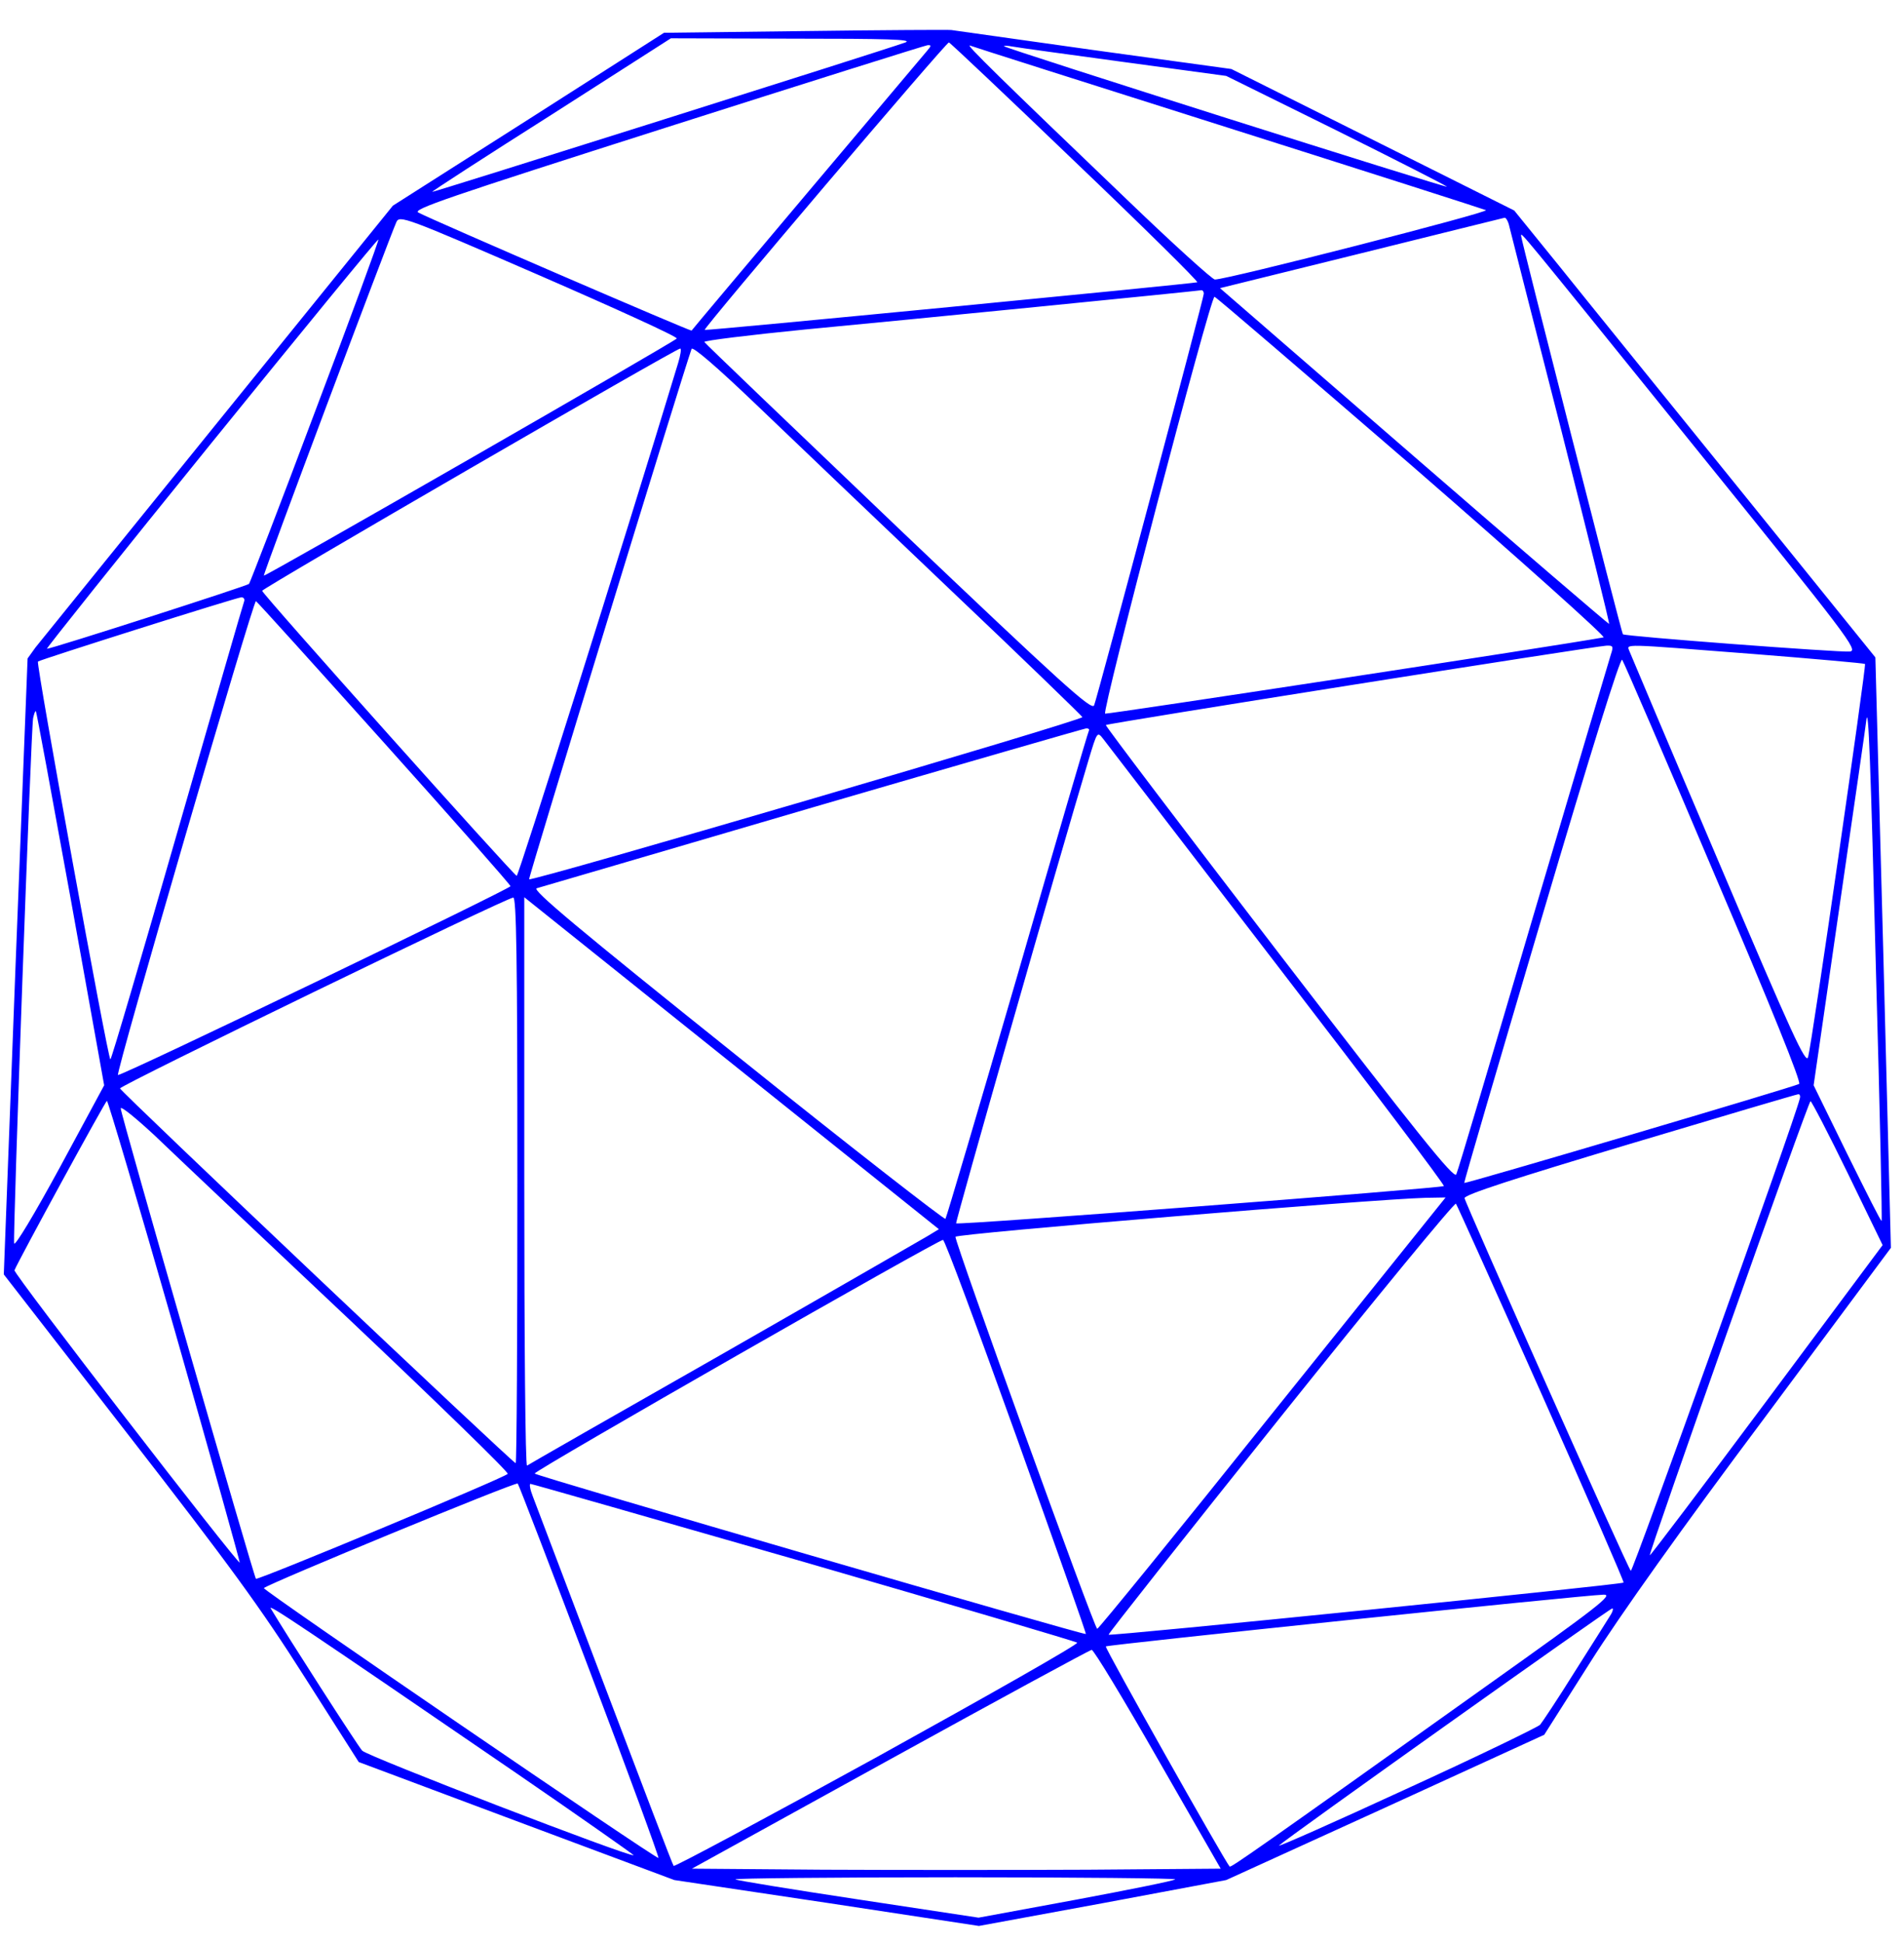 <svg version="1.0" xmlns="http://www.w3.org/2000/svg" aria-hidden="true" role="img" class="iconify iconify--logos"
 width="552pt" height="563pt" viewBox="0 0 552 563"
 preserveAspectRatio="xMidYMid meet">

<g transform="translate(0,563) scale(0.1,-0.1)"
fill="#0000ff" stroke="none">
<path d="M2335 5540 l-410 -5 -393 -251 -393 -250 -506 -625 c-278 -343 -516
-638 -530 -655 l-23 -32 -35 -892 -34 -893 358 -461 c296 -381 386 -504 515
-707 l156 -245 457 -171 458 -171 442 -66 441 -67 359 66 358 67 461 210 461
211 134 211 c84 133 270 394 503 705 l368 495 -22 855 -23 856 -391 484 c-215
266 -451 557 -523 647 l-133 164 -410 205 -410 205 -400 55 c-220 31 -405 57
-412 58 -7 1 -197 0 -423 -3z m290 -33 c-64 -23 -1370 -435 -1372 -433 -2 1
154 102 345 223 l347 222 355 -1 c269 0 348 -2 325 -11z m493 -347 c199 -190
357 -346 353 -348 -12 -4 -1425 -141 -1428 -138 -5 4 702 836 708 833 4 -1
169 -157 367 -347z m-430 323 c-22 -26 -681 -807 -683 -811 -2 -3 -751 320
-792 342 -19 9 80 43 720 247 408 130 748 237 756 238 12 1 11 -2 -1 -16z
m872 -223 c404 -128 741 -236 748 -239 11 -6 -753 -202 -786 -201 -7 0 -120
102 -250 227 -374 358 -474 456 -460 451 7 -3 344 -110 748 -238z m-300 190
l295 -40 318 -157 c175 -87 320 -161 322 -164 5 -6 -1276 399 -1284 407 -2 2
9 2 25 -1 16 -3 162 -23 324 -45z m-1298 -801 c-13 -13 -1194 -691 -1197 -687
-3 3 361 972 384 1024 9 21 23 16 415 -154 223 -97 403 -179 398 -183z m2414
324 c4 -16 71 -280 150 -588 78 -308 141 -561 139 -563 -1 -1 -256 217 -565
485 l-563 488 409 101 c225 56 412 102 416 103 4 1 11 -11 14 -26z m533 -633
c452 -559 479 -595 454 -598 -29 -3 -653 44 -658 50 -4 4 -295 1143 -295 1154
0 12 -19 35 499 -606z m-3995 99 c-102 -272 -189 -497 -192 -501 -6 -6 -572
-188 -586 -188 -3 0 211 268 476 595 265 327 483 593 485 591 2 -2 -80 -225
-183 -497z m2576 340 c0 -13 -308 -1168 -318 -1193 -7 -16 -95 64 -568 514
-307 293 -560 535 -562 539 -1 4 129 20 290 36 277 26 1134 111 1151 114 4 0
7 -4 7 -10z m606 -501 c312 -271 561 -494 553 -495 -131 -24 -1437 -223 -1445
-221 -11 3 305 1208 317 1208 4 0 262 -222 575 -492z m-1341 -357 c209 -198
381 -365 383 -369 3 -9 -1596 -477 -1604 -470 -3 3 445 1464 471 1537 3 8 72
-51 188 -162 100 -96 353 -337 562 -536z m-789 657 c-167 -551 -463 -1487
-468 -1486 -11 4 -738 817 -738 826 0 7 1198 701 1212 702 4 0 1 -19 -6 -42z
m-1258 -690 c-3 -7 -90 -309 -194 -670 -104 -362 -191 -658 -194 -658 -7 0
-216 1148 -210 1153 8 6 574 185 589 186 7 1 11 -5 9 -11z m406 -411 c202
-225 366 -411 366 -415 -1 -8 -1132 -553 -1138 -547 -7 6 392 1375 400 1373 4
-2 171 -187 372 -411z m3556 256 c-5 -16 -106 -356 -225 -758 -118 -401 -218
-738 -223 -748 -6 -15 -111 116 -514 640 -278 362 -504 660 -502 662 5 5 1414
228 1451 230 20 1 21 -2 13 -26z m412 2 c177 -14 323 -27 325 -29 4 -4 -154
-1101 -165 -1139 -6 -23 -45 61 -259 565 -139 326 -255 601 -259 611 -8 22
-30 22 358 -8z m-113 -635 c167 -391 254 -607 247 -611 -16 -9 -968 -290 -971
-287 -1 2 100 347 224 766 144 487 229 759 234 750 5 -7 125 -285 266 -618z
m-4764 -75 l97 -540 -128 -237 c-74 -136 -131 -231 -133 -221 -4 22 49 1489
55 1522 3 13 6 22 8 20 2 -2 47 -247 101 -544z m5234 -220 c11 -390 18 -711
16 -713 -2 -2 -46 86 -100 195 l-97 198 76 525 c42 289 77 530 77 535 6 41 12
-119 28 -740z m-2282 708 c-3 -5 -96 -323 -207 -708 -112 -385 -206 -703 -209
-707 -3 -3 -276 209 -605 473 -460 368 -595 481 -580 485 10 3 370 108 799
234 429 125 786 228 793 229 7 1 11 -2 9 -6z m547 -682 c268 -348 485 -635
482 -638 -6 -6 -1409 -114 -1414 -108 -3 3 295 1047 384 1343 25 83 25 83 43
60 10 -13 237 -308 505 -657z m-2204 -621 c0 -451 -2 -820 -5 -820 -8 0 -1147
1078 -1147 1086 0 9 1119 552 1140 553 9 1 12 -169 12 -819z m1189 -162 c-19
-11 -286 -165 -594 -341 -308 -175 -563 -321 -567 -324 -5 -2 -8 367 -8 821
l0 826 601 -481 601 -481 -33 -20z m2529 399 c-14 -61 -485 -1374 -490 -1369
-10 10 -480 1065 -482 1080 -1 10 145 57 479 157 264 79 484 144 488 144 5 1
7 -5 5 -12z m-4711 -674 c105 -368 189 -669 188 -671 -5 -6 -657 838 -653 847
10 26 264 491 268 491 3 0 92 -300 197 -667z m4850 457 l101 -208 -336 -451
c-185 -248 -337 -449 -339 -448 -4 5 460 1317 466 1316 3 0 52 -94 108 -209z
m-4345 -423 c257 -243 464 -444 460 -448 -13 -13 -725 -309 -730 -304 -6 6
-392 1346 -392 1363 0 8 44 -28 98 -78 53 -51 307 -291 564 -533z m2677 -272
c-275 -344 -504 -625 -508 -625 -8 0 -411 1115 -411 1136 0 9 1211 109 1363
113 l58 1 -502 -625z m780 56 c133 -299 240 -545 238 -547 -5 -6 -1489 -156
-1493 -151 -2 2 222 285 498 630 276 345 505 623 509 619 3 -4 115 -252 248
-551z m-1522 -125 c112 -313 203 -570 201 -571 -5 -4 -1598 459 -1598 465 0 9
1174 680 1184 677 6 -2 101 -259 213 -571z m-1237 -679 c112 -295 201 -539
199 -541 -5 -5 -1149 777 -1144 782 11 12 731 309 736 303 3 -3 97 -248 209
-544z m620 317 c432 -125 789 -231 793 -234 5 -4 -256 -152 -578 -330 -322
-177 -589 -320 -592 -317 -3 3 -92 237 -199 519 -107 282 -201 530 -209 551
-8 20 -11 37 -7 37 4 0 360 -102 792 -226z m1979 -360 c-669 -477 -740 -526
-744 -523 -14 15 -363 634 -359 638 5 5 1379 148 1443 150 30 1 -15 -34 -340
-265z m-2811 -253 c188 -129 340 -236 339 -237 -7 -8 -773 287 -787 303 -13
14 -221 338 -265 412 -8 14 76 -42 713 -478z m3170 457 c-8 -13 -54 -86 -103
-163 -48 -77 -94 -146 -100 -153 -7 -7 -182 -92 -390 -187 -208 -96 -373 -169
-367 -163 19 19 957 686 966 687 4 1 2 -9 -6 -21z m-1311 -416 l182 -317 -385
-3 c-212 -1 -557 -1 -767 0 l-381 3 575 317 c316 174 579 317 584 317 6 0 92
-142 192 -317z m50 -348 c-3 -4 -133 -30 -288 -59 l-282 -52 -350 53 c-192 29
-352 55 -355 58 -3 3 284 6 638 6 354 0 641 -3 637 -6z"/>
</g>
</svg>
